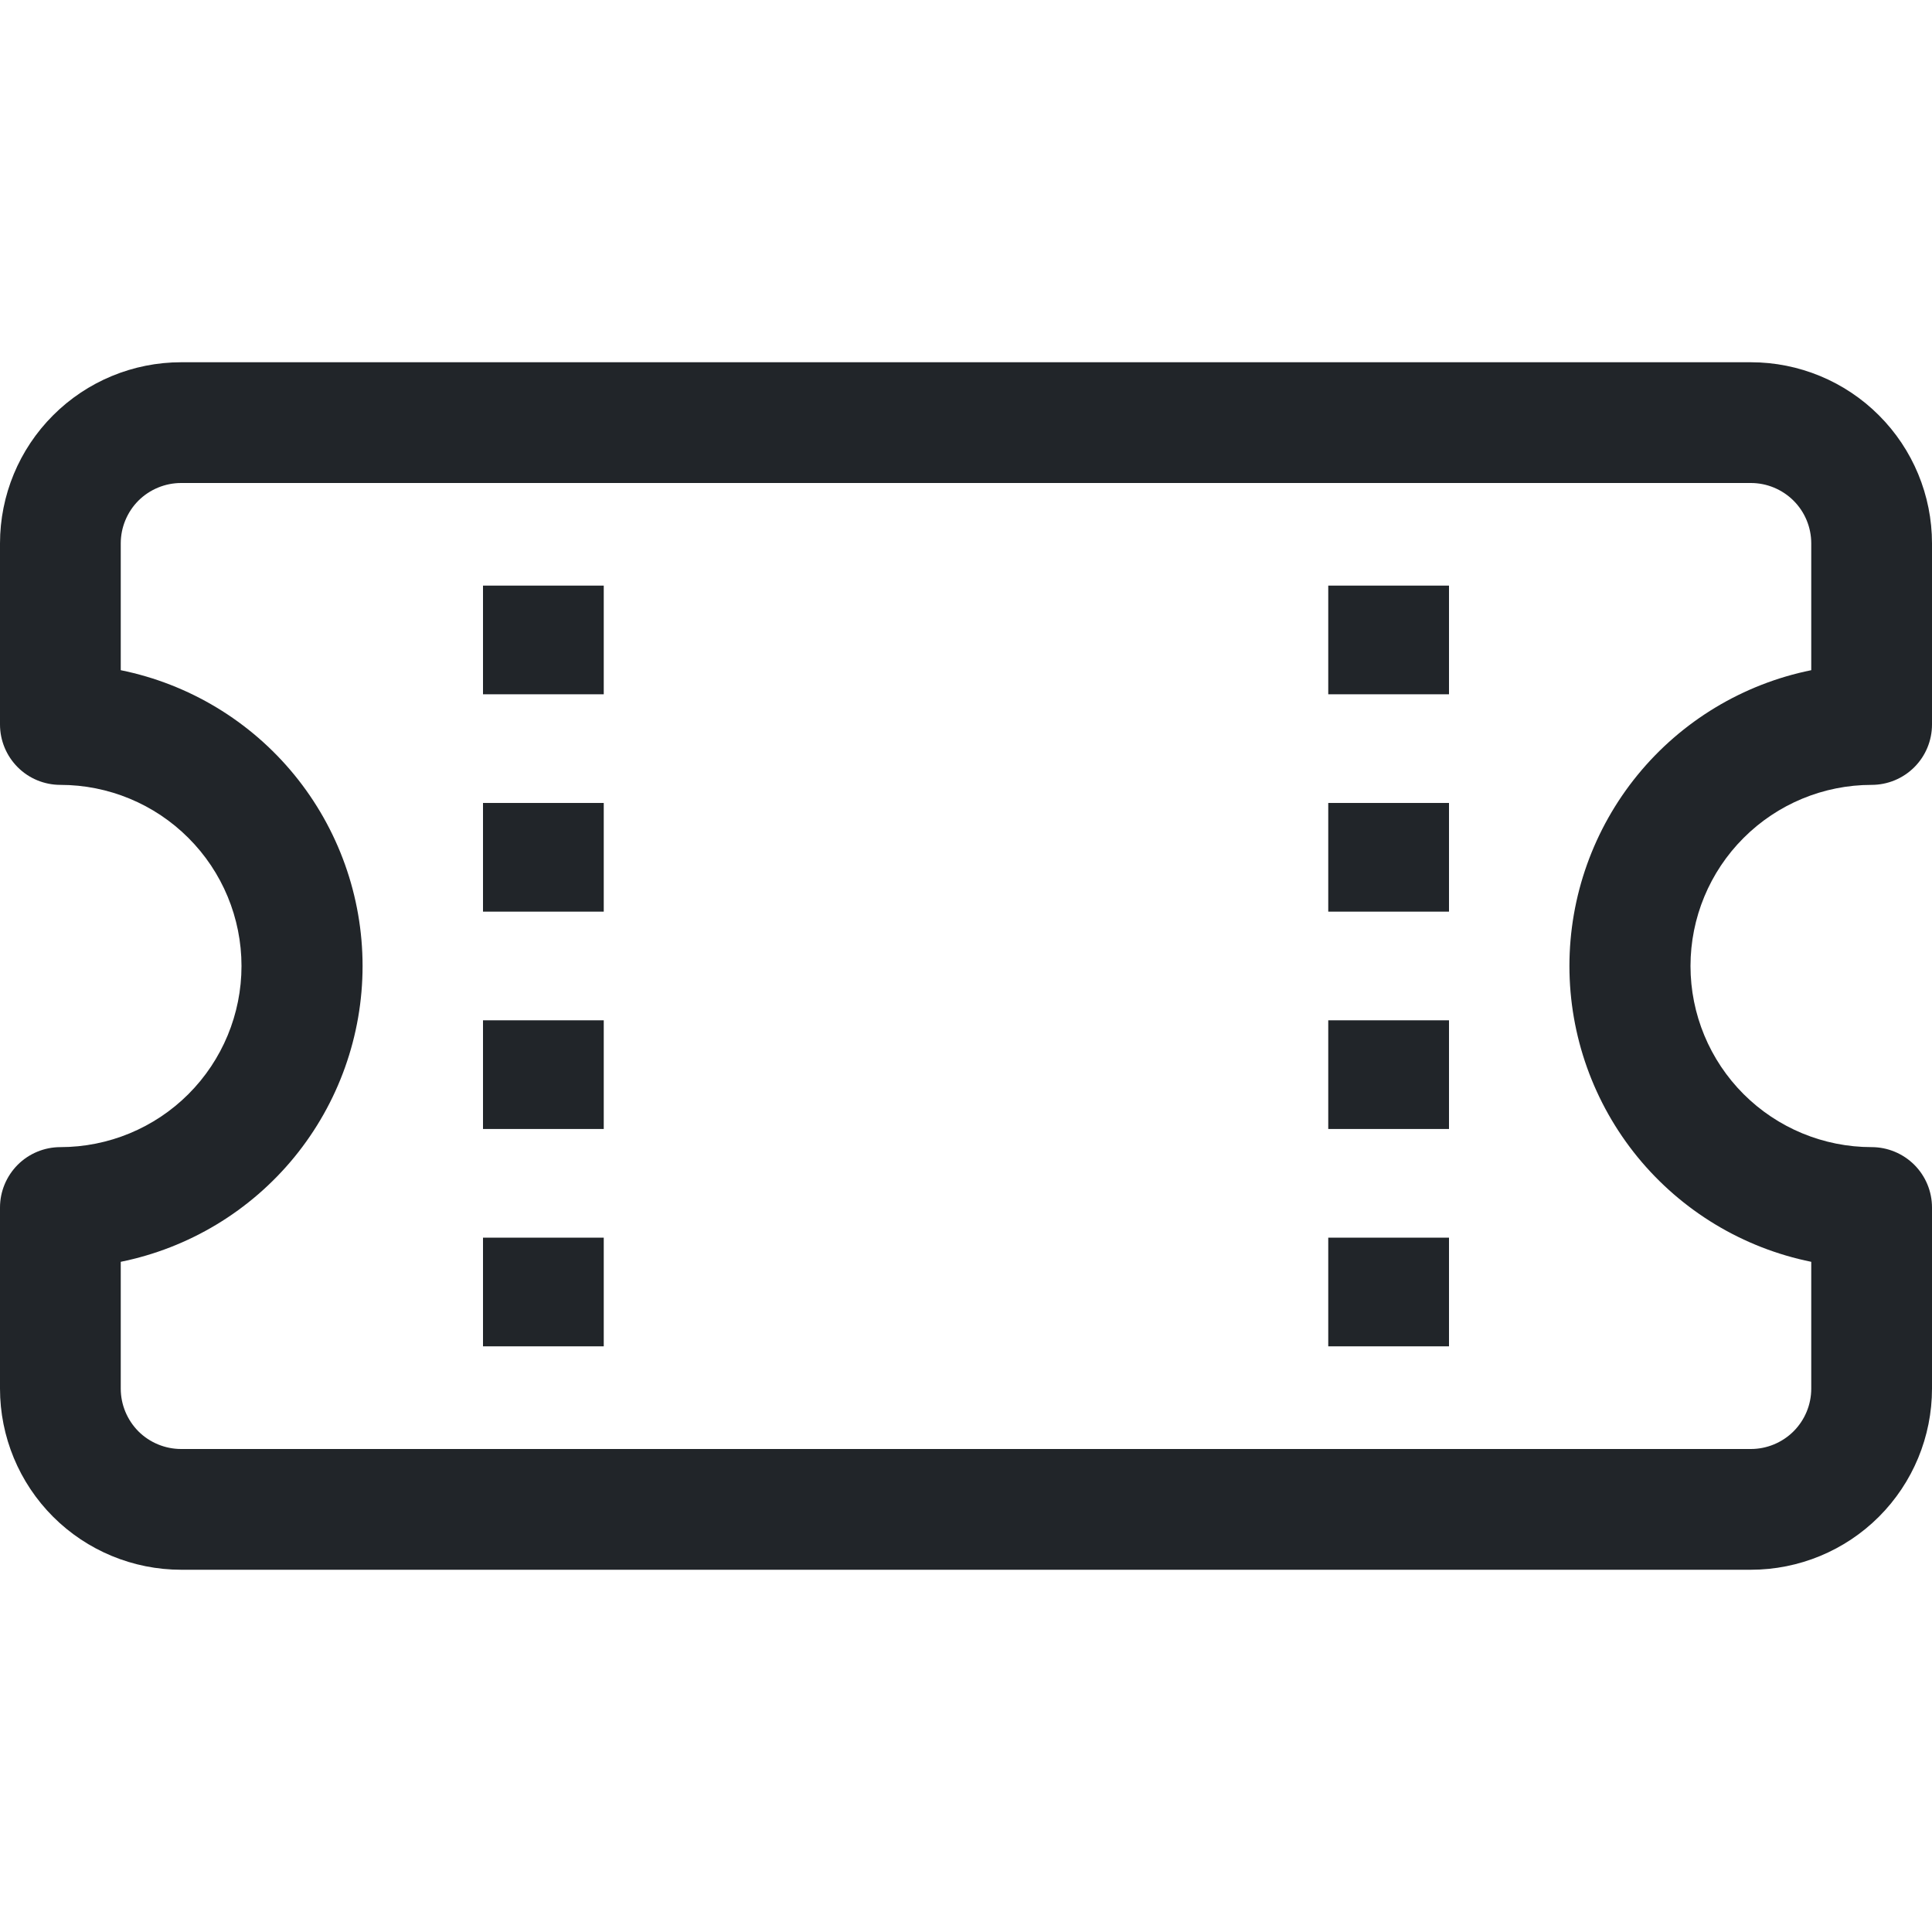 <svg width="36" height="36" viewBox="0 0 36 36" fill="none" xmlns="http://www.w3.org/2000/svg">
<path d="M9 12.937V10.912H11.25V12.937H9Z" fill="#212529"/>
<path d="M24.75 12.937V10.912H27V12.937H24.75Z" fill="#212529"/>
<path d="M9 16.987V14.962H11.25V16.987H9Z" fill="#212529"/>
<path d="M24.75 16.987V14.962H27V16.987H24.75Z" fill="#212529"/>
<path d="M9 21.037V19.012H11.25V21.037H9Z" fill="#212529"/>
<path d="M24.75 21.037V19.012H27V21.037H24.75Z" fill="#212529"/>
<path d="M9 25.087V23.062H11.25V25.087H9Z" fill="#212529"/>
<path d="M24.75 25.087V23.062H27V25.087H24.75Z" fill="#212529"/>
<path fill-rule="evenodd" clip-rule="evenodd" d="M0.989 7.739C1.621 7.106 2.48 6.75 3.375 6.75H32.625C33.52 6.75 34.379 7.106 35.011 7.739C35.644 8.371 36 9.23 36 10.125V13.5C36 13.798 35.882 14.085 35.67 14.296C35.459 14.507 35.173 14.625 34.875 14.625C33.98 14.625 33.121 14.981 32.489 15.614C31.856 16.246 31.5 17.105 31.5 18C31.5 18.895 31.856 19.754 32.489 20.387C33.121 21.019 33.98 21.375 34.875 21.375C35.173 21.375 35.459 21.494 35.67 21.704C35.882 21.916 36 22.202 36 22.5V25.875C36 26.77 35.644 27.629 35.011 28.262C34.379 28.894 33.52 29.25 32.625 29.25H3.375C2.48 29.25 1.621 28.894 0.989 28.262C0.356 27.629 0 26.77 0 25.875V22.5C0 22.202 0.119 21.916 0.33 21.704C0.54 21.494 0.827 21.375 1.125 21.375C2.02 21.375 2.879 21.019 3.511 20.387C4.144 19.754 4.5 18.895 4.5 18C4.5 17.105 4.144 16.246 3.511 15.614C2.879 14.981 2.02 14.625 1.125 14.625C0.827 14.625 0.54 14.507 0.33 14.296C0.119 14.085 0 13.798 0 13.5V10.125C0 9.23 0.356 8.371 0.989 7.739ZM2.579 9.329C2.369 9.54 2.25 9.827 2.25 10.125V12.488C3.522 12.746 4.665 13.436 5.486 14.44C6.307 15.445 6.756 16.703 6.756 18C6.756 19.297 6.307 20.555 5.486 21.56C4.665 22.564 3.522 23.254 2.25 23.512V25.875C2.25 26.173 2.369 26.459 2.579 26.671C2.79 26.881 3.077 27 3.375 27H32.625C32.923 27 33.209 26.881 33.42 26.671C33.632 26.459 33.75 26.173 33.75 25.875V23.512C32.478 23.254 31.335 22.564 30.514 21.56C29.693 20.555 29.244 19.297 29.244 18C29.244 16.703 29.693 15.445 30.514 14.44C31.335 13.436 32.478 12.746 33.75 12.488V10.125C33.75 9.827 33.632 9.54 33.42 9.329C33.209 9.119 32.923 9 32.625 9H3.375C3.077 9 2.79 9.119 2.579 9.329Z" fill="#212529"/>
</svg>

